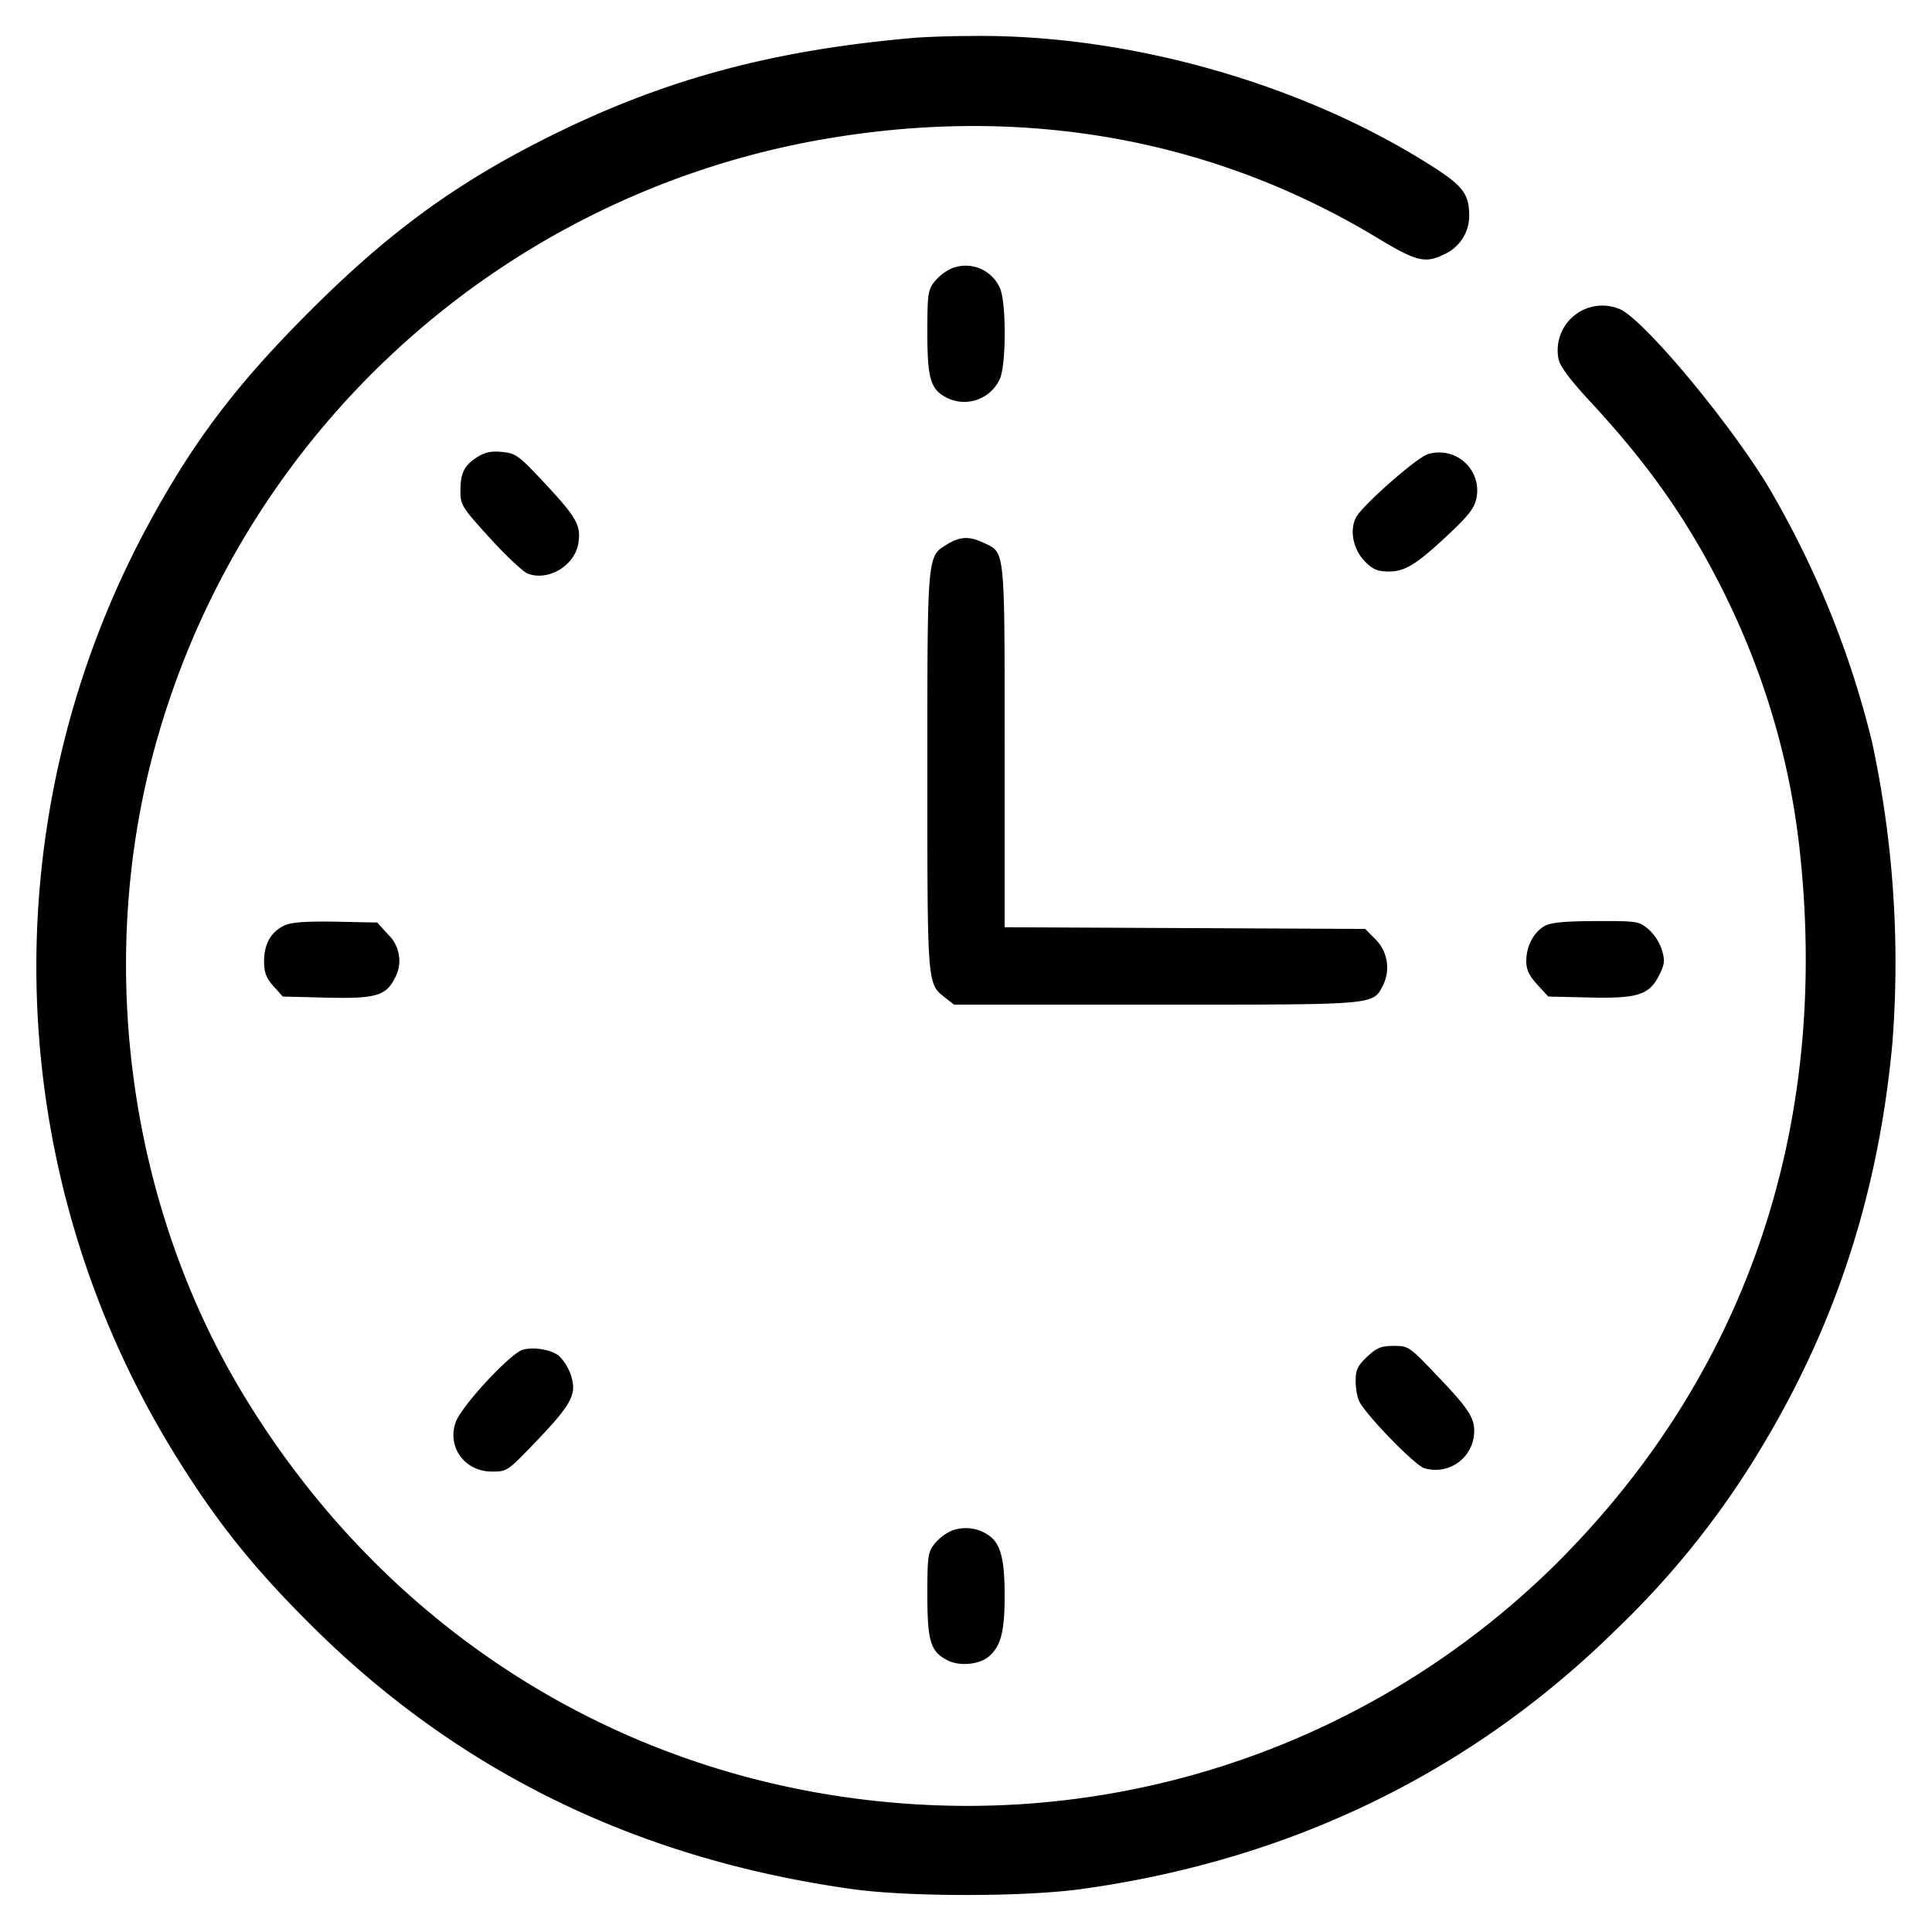 <svg xmlns="http://www.w3.org/2000/svg" width="16" height="16" fill="currentColor" class="si si-time_" viewBox="0 0 16 16">
  <path fill-rule="evenodd" d="M7.587.312c-1.179.101-2.069.34-3.014.807-.78.386-1.344.795-2.002 1.453-.613.611-.972 1.086-1.346 1.778a7.69 7.69 0 0 0 .193 7.646c.359.588.675.985 1.183 1.487 1.211 1.196 2.686 1.913 4.452 2.161.465.066 1.431.066 1.905 0 1.734-.24 3.234-.97 4.437-2.159a7.2 7.2 0 0 0 1.231-1.562c.595-1.006.936-2.078 1.047-3.296a8.7 8.7 0 0 0-.169-2.48A7.8 7.8 0 0 0 14.626 4c-.342-.552-1.024-1.362-1.212-1.44a.37.37 0 0 0-.506.418c.011.055.102.176.261.347.464.501.773.934 1.057 1.482.367.71.595 1.46.679 2.24.25 2.301-.449 4.344-2.021 5.907a6.93 6.93 0 0 1-5.124 1.997c-2.389-.087-4.493-1.333-5.744-3.4-.95-1.569-1.224-3.577-.733-5.364a6.98 6.98 0 0 1 5.344-4.998c1.724-.344 3.365-.075 4.786.785.314.19.39.209.541.135a.35.35 0 0 0 .213-.341c-.003-.157-.056-.229-.277-.372C10.812.698 9.35.281 8.044.298a8 8 0 0 0-.457.014m.291 1.912a.4.4 0 0 0-.14.11c-.053.066-.058.105-.058.418 0 .384.026.472.159.541a.323.323 0 0 0 .443-.159c.051-.124.052-.623 0-.746a.31.31 0 0 0-.404-.164m-3.923 1.56c-.11.069-.142.132-.142.281 0 .117.011.135.244.391.134.147.275.28.313.294.174.067.396-.07.421-.259.02-.144-.019-.21-.29-.5-.204-.218-.23-.237-.341-.248-.089-.009-.142.001-.205.041m7.871-.023c-.094.028-.542.423-.596.524-.056.107-.023.268.075.366.067.067.105.082.198.082.136 0 .234-.062.515-.328.15-.142.195-.203.21-.283a.315.315 0 0 0-.402-.361m-3.981.746c-.168.103-.165.069-.165 1.88 0 1.781-.002 1.758.147 1.875l.074.058h1.677c1.848 0 1.79.005 1.878-.165a.33.33 0 0 0-.068-.379l-.082-.083-1.493-.007-1.493-.007V6.185c0-1.652.005-1.605-.17-1.688-.121-.058-.198-.055-.305.01M2.359 7.663c-.113.051-.172.153-.172.296 0 .095.016.138.077.207l.078.087.36.009c.403.01.492-.015.564-.154a.3.3 0 0 0-.051-.368l-.091-.1-.342-.007c-.244-.004-.365.004-.423.03m10.435.005c-.092.05-.154.168-.154.291 0 .071.023.12.091.195l.091.099.343.008c.402.009.496-.022.578-.19.043-.088.046-.118.02-.205a.4.4 0 0 0-.112-.171c-.079-.066-.094-.068-.433-.067-.259.001-.371.011-.424.04m-8.462 3.509c-.104.028-.513.469-.559.603-.071.206.077.407.301.407.124 0 .13-.004.35-.233.256-.266.322-.363.323-.469a.4.4 0 0 0-.118-.256c-.061-.051-.205-.076-.297-.052m6.99.059c-.08.076-.095.108-.095.202 0 .062.014.138.031.17.063.12.455.522.535.55a.32.32 0 0 0 .412-.258c.019-.143-.023-.214-.303-.507-.232-.243-.237-.247-.36-.247-.105.001-.14.015-.22.09m-3.444 1.442a.4.4 0 0 0-.14.109c-.053.067-.058.105-.058.418 0 .388.026.472.165.544.102.053.268.037.347-.033.098-.087.128-.205.128-.503 0-.309-.035-.436-.138-.502a.33.33 0 0 0-.304-.033"/>
</svg>